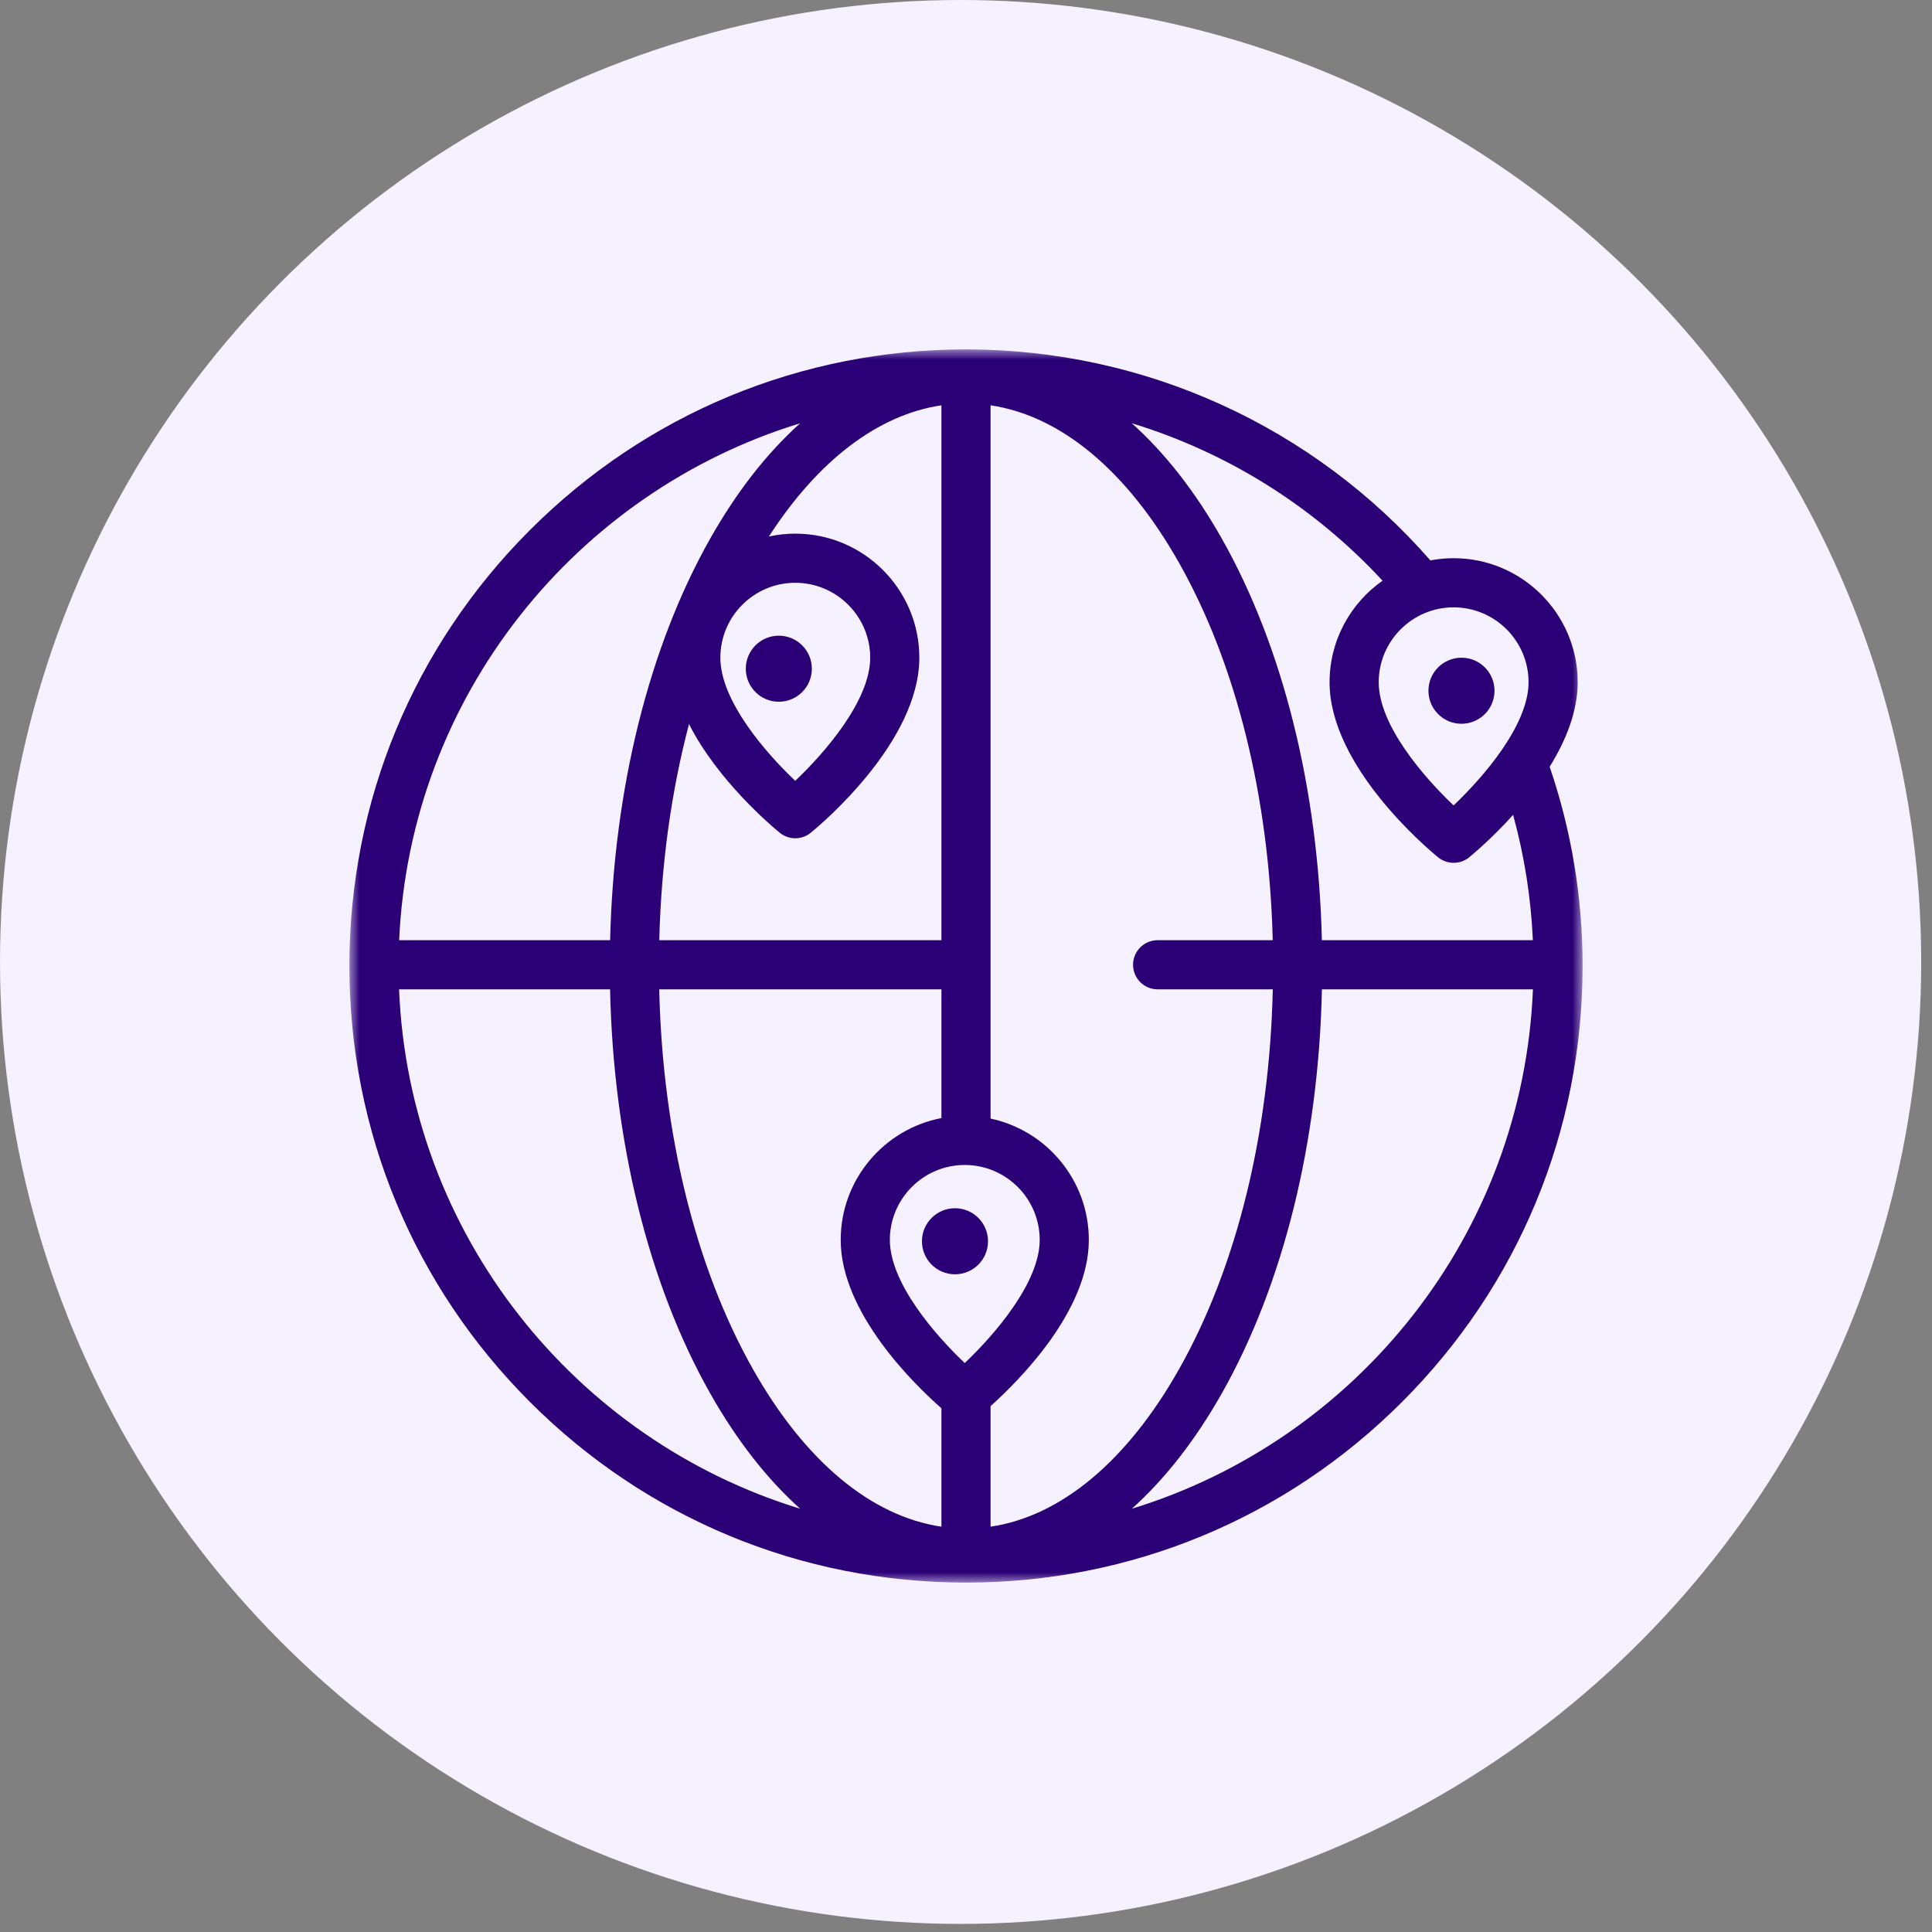 <svg xmlns="http://www.w3.org/2000/svg" xmlns:xlink="http://www.w3.org/1999/xlink" width="94" height="94" version="1.1" viewBox="0 0 94 94"><rect x="0" y="0" width="94" height="94" fill="#808080" stroke="none"/><title>international-icon</title><desc>Created with Sketch.</desc><defs><polygon id="path-1" points="0 0 60 0 60 60 0 60"/><polygon id="path-3" points="0 0 60 0 60 60 0 60"/><polygon id="path-5" points="0 0 60 0 60 60 0 60"/><polygon id="path-7" points="0 0 60 0 60 60 0 60"/></defs><g id="Page-1" fill="none" fill-rule="evenodd" stroke="none" stroke-width="1"><g id="international-icon"><ellipse id="Oval" cx="46.737" cy="46.803" fill="#F5F1FE" fill-rule="nonzero" rx="46.737" ry="46.803"/><g id="intl-icon" transform="translate(17, 17)"><g id="Fill-1-Clipped"><mask id="mask-2" fill="#fff"><use xlink:href="#path-1"/></mask><path id="Fill-1" fill="#2B0076" fill-rule="nonzero" d="M38.069,56.406 C39.676,54.965 41.154,53.081 42.45,50.787 C45.445,45.485 47.158,38.544 47.317,31.135 L57.584,31.135 C57.1,43.056 49.022,53.052 38.069,56.406 Z M2.416,31.135 L12.683,31.135 C12.842,38.544 14.555,45.485 17.55,50.787 C18.846,53.081 20.324,54.965 21.931,56.406 C10.978,53.052 2.901,43.056 2.416,31.135 Z M21.931,3.594 C20.324,5.035 18.846,6.919 17.55,9.213 C14.571,14.486 12.86,21.381 12.685,28.745 L2.42,28.745 C2.954,16.877 11.014,6.937 21.931,3.594 Z M28.805,31.135 L28.805,37.399 C26.018,37.932 23.904,40.387 23.904,43.327 C23.904,46.898 27.539,50.406 28.805,51.519 L28.805,57.28 C25.385,56.773 22.164,54.096 19.631,49.611 C16.834,44.659 15.231,38.135 15.074,31.135 L28.805,31.135 Z M29.939,49.318 C28.495,47.95 26.295,45.418 26.295,43.327 C26.295,41.317 27.93,39.681 29.94,39.681 C31.95,39.681 33.586,41.317 33.586,43.327 C33.586,45.41 31.383,47.947 29.939,49.318 Z M16.523,18.227 C17.917,20.982 20.543,23.193 20.936,23.515 C21.157,23.695 21.425,23.785 21.693,23.785 C21.962,23.785 22.23,23.695 22.45,23.515 C22.99,23.073 27.729,19.078 27.729,15 C27.729,11.672 25.022,8.964 21.693,8.964 C21.252,8.964 20.823,9.013 20.409,9.103 C22.808,5.393 25.726,3.177 28.805,2.72 L28.805,28.745 L15.076,28.745 C15.168,25.051 15.663,21.491 16.523,18.227 Z M21.693,11.355 C23.703,11.355 25.339,12.99 25.339,15 C25.339,17.083 23.136,19.62 21.692,20.991 C20.248,19.623 18.048,17.091 18.048,15 C18.048,12.99 19.683,11.355 21.693,11.355 Z M39.323,31.135 L44.927,31.135 C44.77,38.135 43.166,44.659 40.369,49.611 C37.836,54.096 34.615,56.773 31.195,57.28 L31.195,51.413 C32.555,50.197 35.976,46.792 35.976,43.327 C35.976,40.429 33.923,38.002 31.195,37.423 L31.195,2.72 C34.615,3.227 37.836,5.904 40.369,10.389 C43.15,15.313 44.752,21.791 44.924,28.745 L39.323,28.745 C38.663,28.745 38.128,29.28 38.128,29.94 C38.128,30.6 38.663,31.135 39.323,31.135 Z M50.267,11.253 C48.71,12.346 47.689,14.153 47.689,16.195 C47.689,20.274 52.428,24.268 52.968,24.71 C53.188,24.89 53.457,24.98 53.725,24.98 C53.994,24.98 54.262,24.89 54.482,24.71 C54.701,24.53 55.613,23.765 56.619,22.646 C57.166,24.631 57.488,26.672 57.581,28.745 L47.315,28.745 C47.14,21.381 45.429,14.486 42.45,9.213 C41.154,6.917 39.675,5.033 38.066,3.592 C42.699,5.005 46.913,7.628 50.267,11.253 Z M57.371,16.195 C57.371,18.279 55.168,20.815 53.724,22.187 C52.28,20.818 50.08,18.286 50.08,16.195 C50.08,14.185 51.715,12.55 53.725,12.55 C55.735,12.55 57.371,14.185 57.371,16.195 Z M58.397,20.306 C59.178,19.046 59.761,17.626 59.761,16.195 C59.761,12.867 57.053,10.159 53.725,10.159 C53.339,10.159 52.961,10.197 52.594,10.267 C46.887,3.736 38.687,0 30,0 C21.987,0 14.453,3.12 8.787,8.787 C3.12,14.453 0,21.987 0,30 C0,38.013 3.12,45.547 8.787,51.213 C14.453,56.88 21.987,60 30,60 C38.013,60 45.547,56.88 51.213,51.213 C56.88,45.547 60,38.013 60,30 C60,26.679 59.46,23.419 58.397,20.306 Z" mask="url(#mask-2)"/></g><g id="Oval-Clipped"><mask id="mask-4" fill="#fff"><use xlink:href="#path-3"/></mask><circle id="Oval" cx="54.107" cy="16.607" r="1.607" fill="#2B0076" fill-rule="nonzero" mask="url(#mask-4)"/></g><g id="Oval-Clipped"><mask id="mask-6" fill="#fff"><use xlink:href="#path-5"/></mask><circle id="Oval" cx="29.464" cy="43.393" r="1.607" fill="#2B0076" fill-rule="nonzero" mask="url(#mask-6)"/></g><g id="Oval-Clipped"><mask id="mask-8" fill="#fff"><use xlink:href="#path-7"/></mask><circle id="Oval" cx="20.893" cy="15.536" r="1.607" fill="#2B0076" fill-rule="nonzero" mask="url(#mask-8)"/></g></g></g></g></svg>